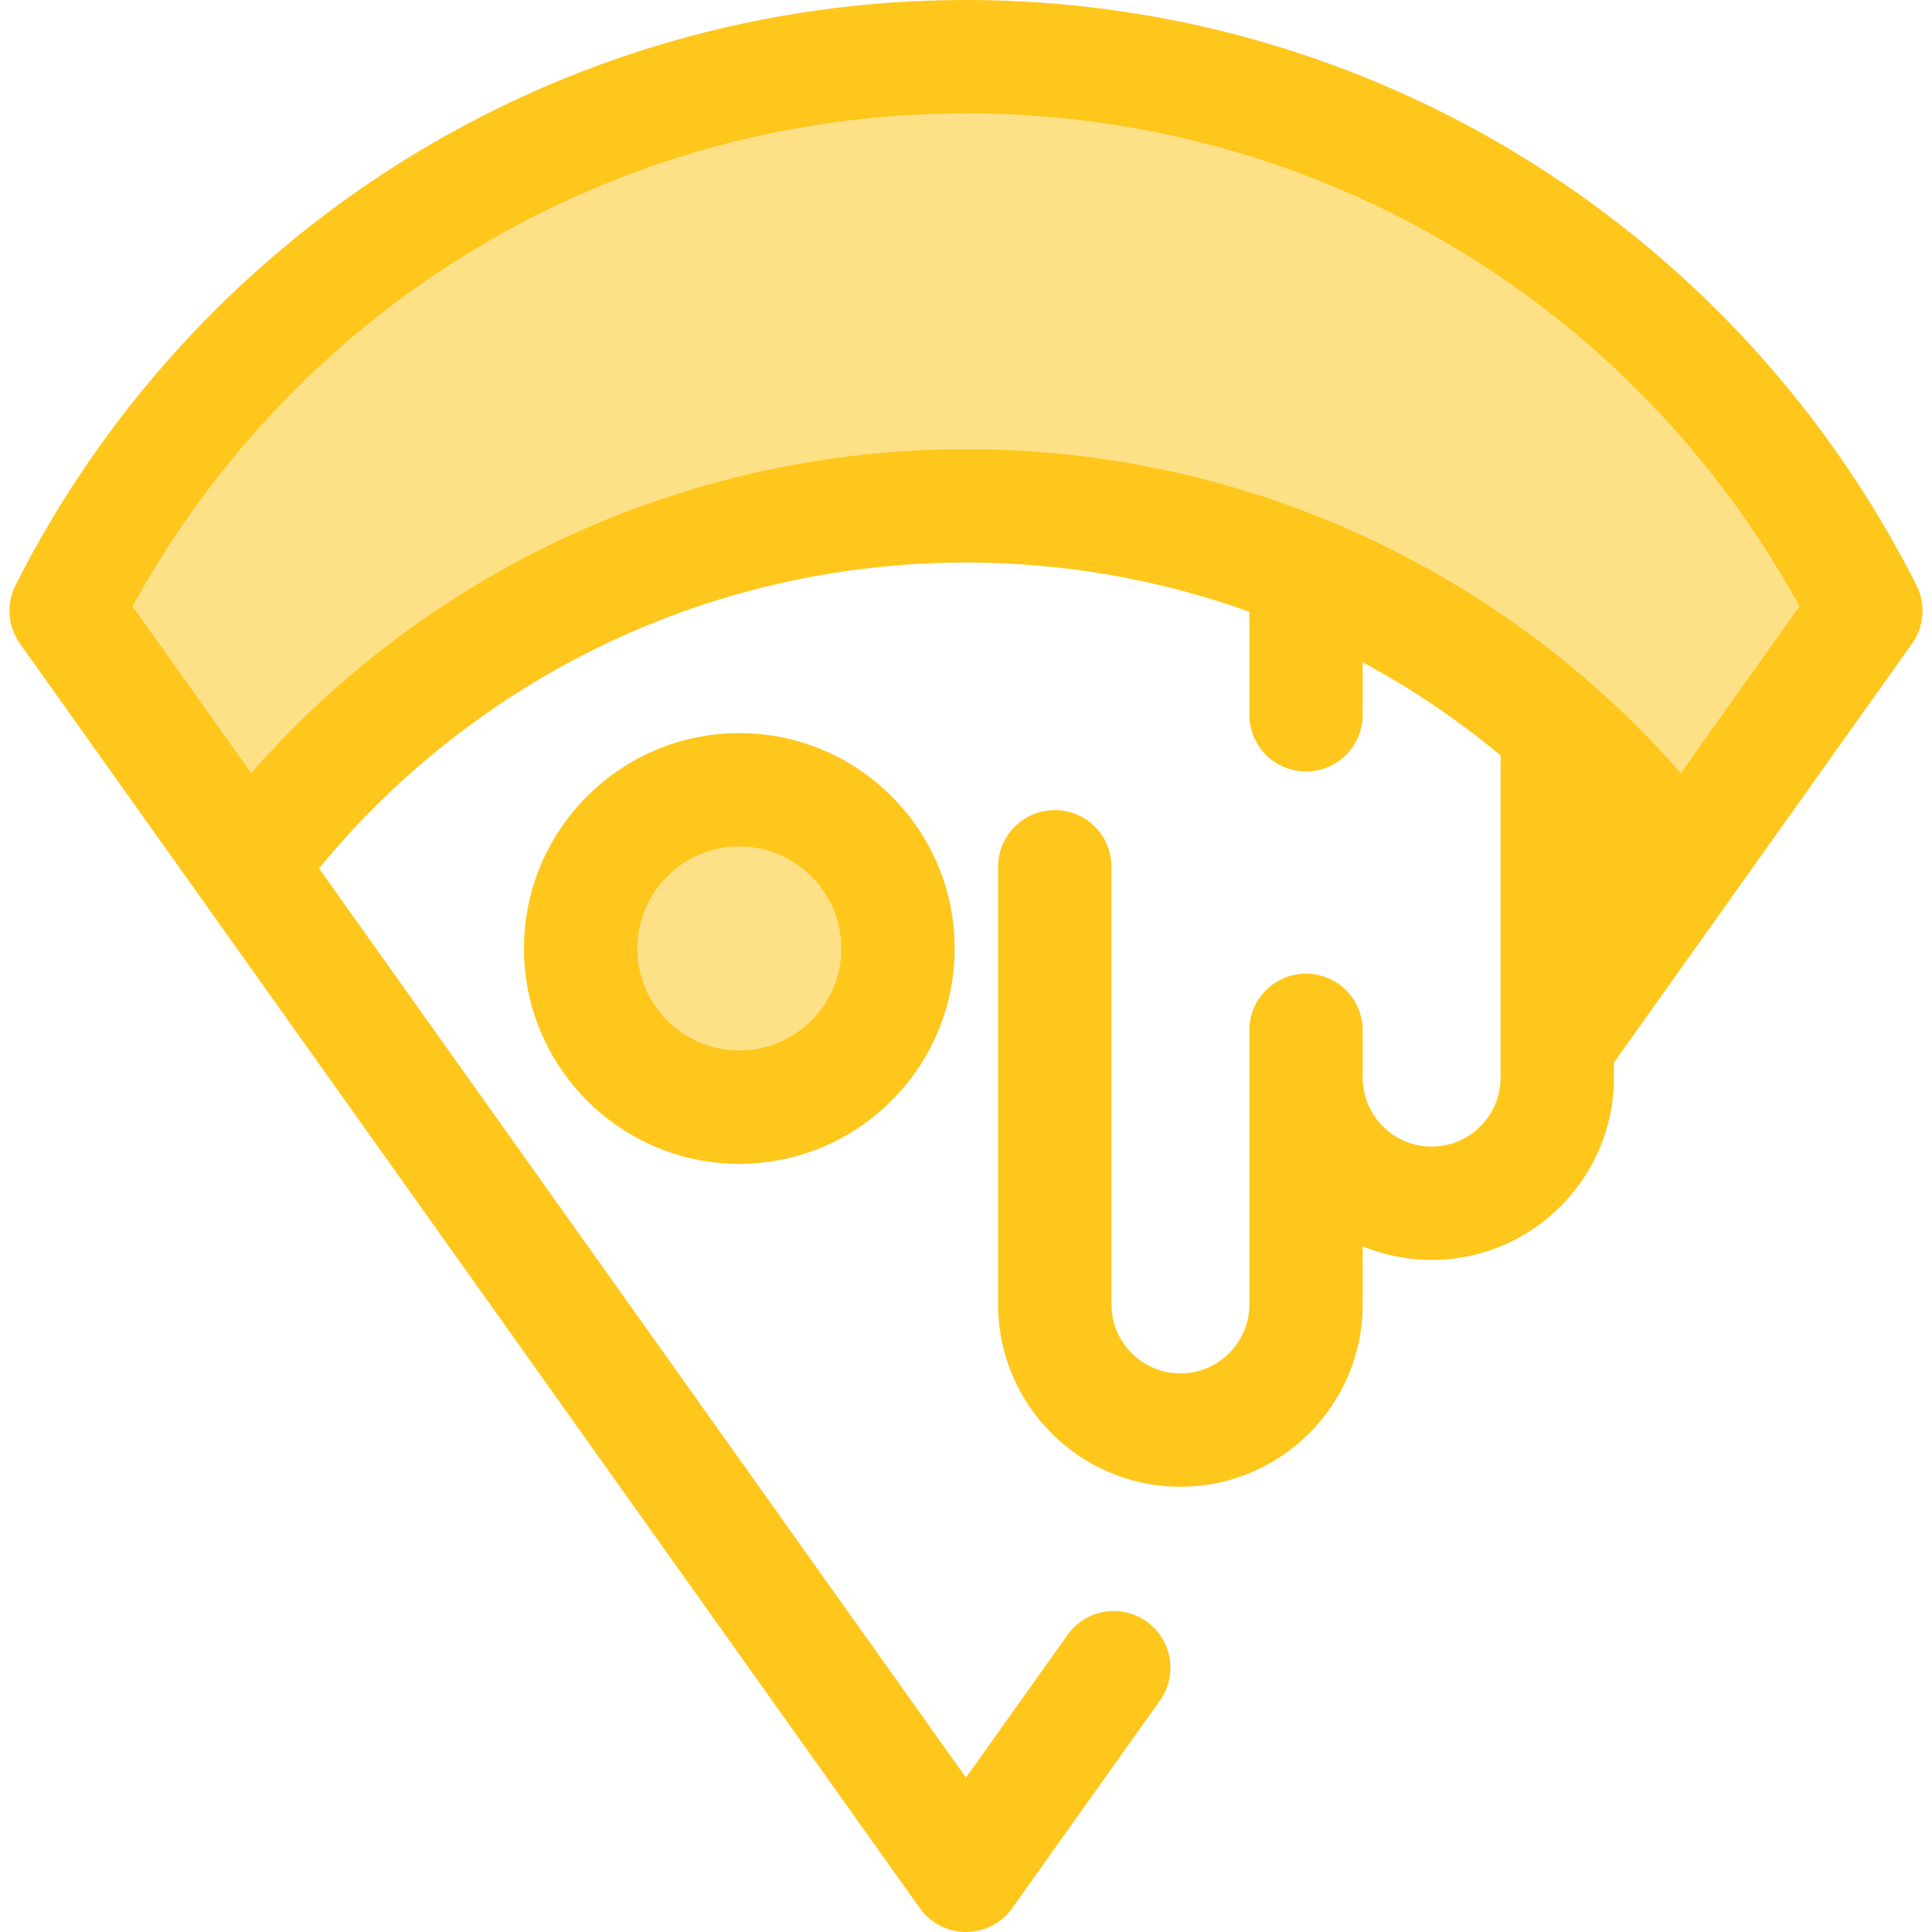 <?xml version="1.0" encoding="iso-8859-1"?>
<!-- Generator: Adobe Illustrator 19.0.0, SVG Export Plug-In . SVG Version: 6.00 Build 0)  -->
<svg version="1.1" id="Layer_1" xmlns="http://www.w3.org/2000/svg" xmlns:xlink="http://www.w3.org/1999/xlink" x="0px" y="0px"
	 viewBox="0 0 512 512" style="enable-background:new 0 0 512 512;" xml:space="preserve">
<path style="fill:#FEE187;" d="M130.145,170.208c37.639-23.652,81.159-36.153,125.856-36.153s88.217,12.501,125.856,36.153
	c25.061,15.748,46.836,35.964,64.34,59.498l48.279-67.845C450.506,74.759,360.235,15.018,255.999,15.018
	S61.494,74.759,17.525,161.86l48.279,67.845C83.309,206.173,105.084,185.956,130.145,170.208z"/>
<path style="fill:#FFC61B;" d="M507.882,155.093c-23.169-45.897-58.458-84.638-102.055-112.033C360.999,14.891,309.189,0,255.999,0
	S151.001,14.891,106.171,43.06C62.577,70.455,27.285,109.196,4.118,155.093c-2.513,4.976-2.062,10.933,1.17,15.475l238.476,335.121
	c2.817,3.96,7.377,6.311,12.235,6.311s9.418-2.35,12.235-6.311l39.156-55.025c4.809-6.758,3.229-16.134-3.529-20.943
	c-6.758-4.81-16.134-3.23-20.943,3.529l-26.92,37.829L84.536,230.129c15.231-18.548,33.22-34.399,53.599-47.205
	c35.242-22.146,75.998-33.851,117.865-33.851c25.797,0,51.167,4.46,75.091,13.052v27.303c0,8.295,6.725,15.018,15.018,15.018
	c8.293,0,15.018-6.724,15.018-15.018v-13.911c4.316,2.326,8.568,4.788,12.737,7.407c8.347,5.246,16.286,11.01,23.807,17.253v85.409
	c0,10.074-8.197,18.273-18.271,18.273c-10.076,0-18.273-8.197-18.273-18.273v-12.54c0-8.295-6.725-15.018-15.018-15.018
	c-8.293,0-15.018,6.724-15.018,15.018v72.651c0,10.074-8.197,18.273-18.273,18.273c-10.074,0-18.271-8.197-18.271-18.273V229.704
	c0-8.295-6.725-15.018-15.018-15.018s-15.018,6.724-15.018,15.018v115.992c0,26.638,21.671,48.309,48.308,48.309
	c26.638,0,48.309-21.671,48.309-48.309v-15.4c5.641,2.314,11.809,3.6,18.273,3.6c26.636,0,48.308-21.671,48.308-48.309v-3.998
	l79.003-111.021C509.944,166.027,510.395,160.069,507.882,155.093z M255.999,119.036c-47.528,0-93.813,13.297-133.845,38.456
	c-20.832,13.09-39.463,28.981-55.587,47.386l-31.45-44.196C79.504,79.864,163.326,30.036,255.999,30.036
	c26.064,0,51.428,3.942,75.413,11.405c5.33,1.658,10.591,3.492,15.777,5.494c2.594,1,5.166,2.044,7.721,3.13
	c51.085,21.701,94.23,60.106,121.972,110.617l-31.45,44.194c-16.122-18.403-34.755-34.294-55.587-47.384
	C349.812,132.335,303.529,119.036,255.999,119.036z"/>
<circle style="fill:#FEE187;" cx="195.928" cy="251.36" r="42.051"/>
<path style="fill:#FFC61B;" d="M195.926,308.422c-31.468,0-57.069-25.602-57.069-57.069s25.602-57.069,57.069-57.069
	s57.069,25.602,57.069,57.069S227.396,308.422,195.926,308.422z M195.926,224.32c-14.906,0-27.033,12.127-27.033,27.033
	c0,14.906,12.127,27.033,27.033,27.033c14.906,0,27.033-12.127,27.033-27.033C222.959,236.447,210.832,224.32,195.926,224.32z"/>
<g>
</g>
<g>
</g>
<g>
</g>
<g>
</g>
<g>
</g>
<g>
</g>
<g>
</g>
<g>
</g>
<g>
</g>
<g>
</g>
<g>
</g>
<g>
</g>
<g>
</g>
<g>
</g>
<g>
</g>
</svg>
